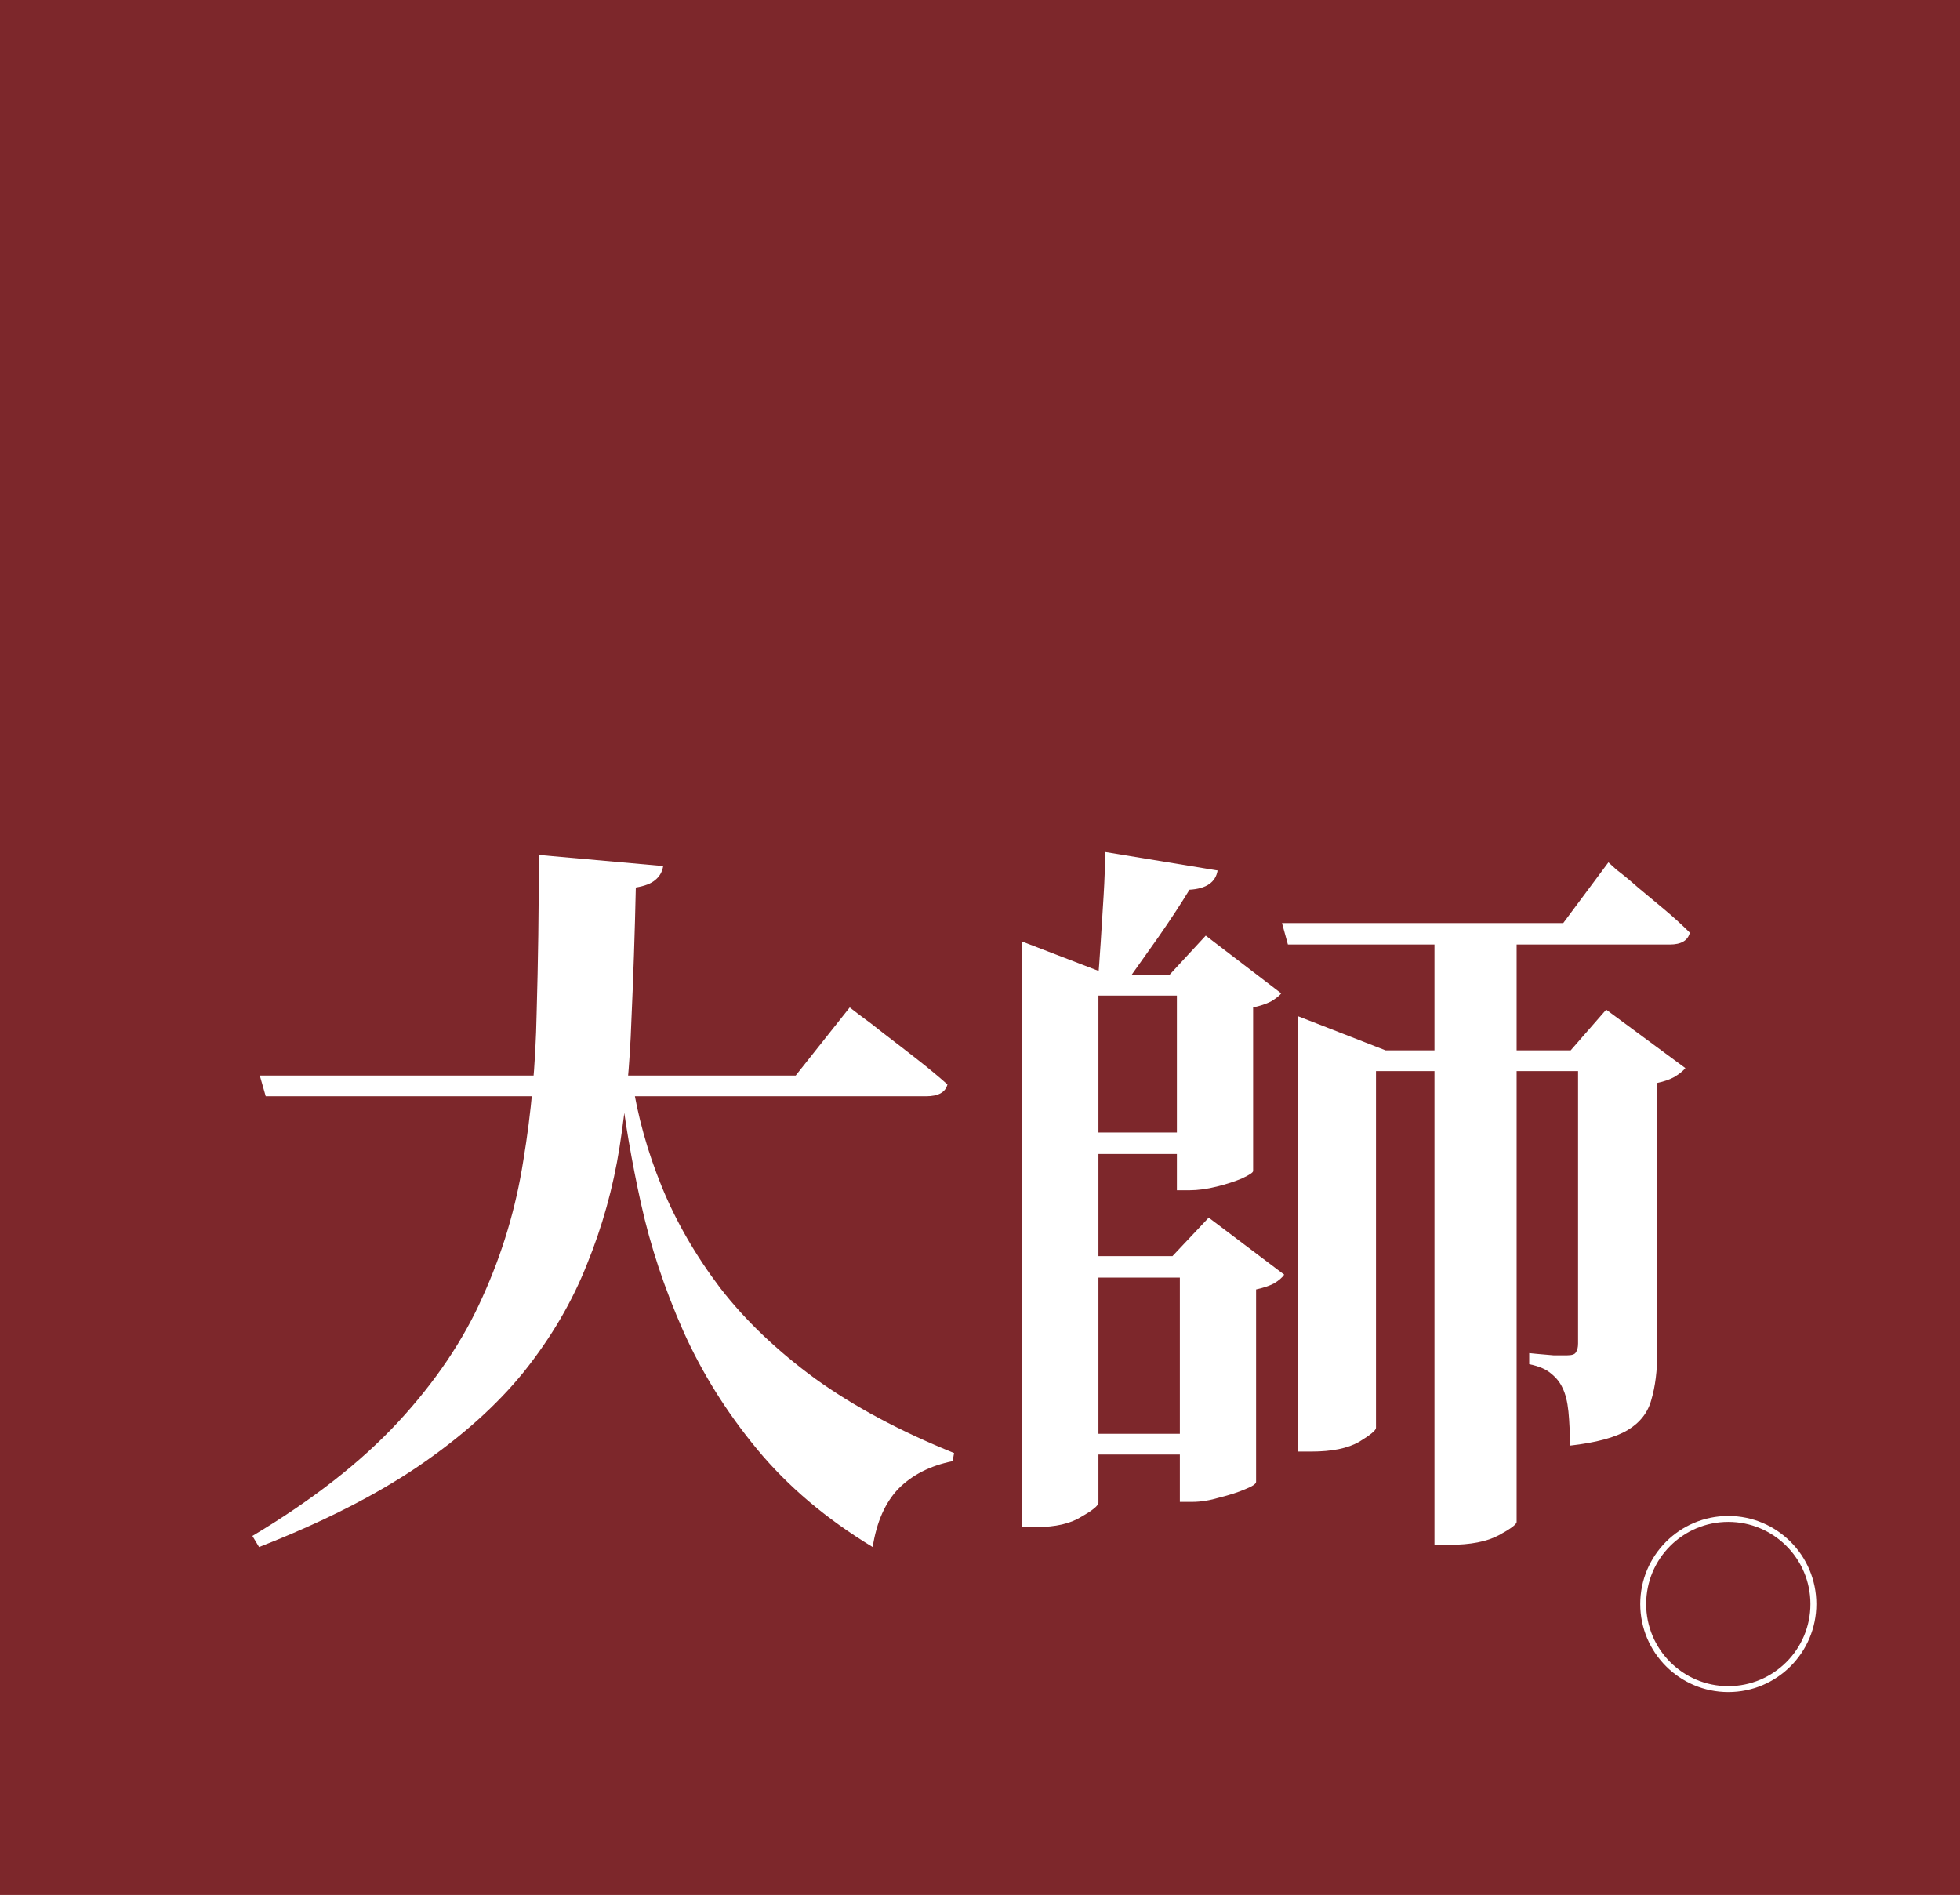 <svg width="331" height="320" fill="none" xmlns="http://www.w3.org/2000/svg"><rect width="331" height="320" fill="#7D272B"/><path d="M43.875 181.625H134.375L143.5 170.125C143.5 170.125 144.042 170.542 145.125 171.375C146.292 172.208 147.708 173.292 149.375 174.625C151.125 175.958 152.958 177.375 154.875 178.875C156.792 180.375 158.5 181.792 160 183.125C159.667 184.458 158.458 185.125 156.375 185.125H44.875L43.875 181.625ZM91 144.375L112 146.25C111.833 147.25 111.375 148.042 110.625 148.625C109.958 149.208 108.875 149.625 107.375 149.875C107.208 157.542 106.958 165.042 106.625 172.375C106.375 179.708 105.708 186.833 104.625 193.75C103.542 200.583 101.708 207.167 99.125 213.5C96.625 219.833 93.083 225.875 88.5 231.625C83.917 237.292 77.958 242.625 70.625 247.625C63.375 252.542 54.417 257.083 43.75 261.25L42.625 259.375C52.792 253.292 61 246.875 67.25 240.125C73.5 233.375 78.25 226.333 81.5 219C84.833 211.667 87.125 204 88.375 196C89.708 188 90.458 179.708 90.625 171.125C90.875 162.458 91 153.542 91 144.375ZM106.75 182.375C107.667 188.458 109.333 194.458 111.75 200.375C114.167 206.292 117.458 212 121.625 217.5C125.875 223 131.25 228.125 137.75 232.875C144.25 237.542 152.042 241.708 161.125 245.375L160.875 246.75C157.125 247.5 154.083 249.042 151.75 251.375C149.5 253.708 148.042 257 147.375 261.25C139.542 256.5 133.042 251 127.875 244.75C122.708 238.5 118.542 231.833 115.375 224.75C112.208 217.583 109.833 210.417 108.25 203.25C106.667 196.083 105.5 189.25 104.75 182.75L106.75 182.375ZM226.625 177.375H272.875V180.875H226.625V177.375ZM219.25 177.375V171.625L234 177.375H232.375V241.125C232.375 241.542 231.417 242.333 229.5 243.5C227.583 244.583 224.917 245.125 221.5 245.125H219.25V177.375ZM216.5 155.875H264L271.625 145.625C271.625 145.625 272.083 146.042 273 146.875C274 147.625 275.208 148.625 276.625 149.875C278.042 151.042 279.542 152.292 281.125 153.625C282.708 154.958 284.125 156.25 285.375 157.5C285.042 158.833 283.917 159.5 282 159.5H217.5L216.5 155.875ZM242.25 155.875H256.125V257C256.125 257.417 255.125 258.167 253.125 259.25C251.125 260.333 248.333 260.875 244.75 260.875H242.25V155.875ZM266.5 177.375H265.25L271.25 170.5L284.625 180.375C284.208 180.875 283.583 181.375 282.75 181.875C282 182.292 281.042 182.625 279.875 182.875V228.375C279.875 231.458 279.542 234.125 278.875 236.375C278.292 238.542 276.958 240.25 274.875 241.5C272.792 242.75 269.542 243.625 265.125 244.125C265.125 241.958 265.042 240.042 264.875 238.375C264.708 236.708 264.375 235.375 263.875 234.375C263.458 233.458 262.833 232.667 262 232C261.167 231.25 259.917 230.708 258.25 230.375V228.5C258.25 228.5 258.667 228.542 259.5 228.625C260.333 228.708 261.292 228.792 262.375 228.875C263.458 228.875 264.208 228.875 264.625 228.875C265.458 228.875 265.958 228.708 266.125 228.375C266.375 228.042 266.5 227.542 266.5 226.875V177.375ZM178.875 164.625H204.75V168.125H178.875V164.625ZM178.875 191.25H204.75V194.875H178.875V191.25ZM178.375 212.125H206.375V215.75H178.375V212.125ZM178.375 242.125H206.375V245.625H178.375V242.125ZM172.625 164.625V159L187.25 164.625H185.5V253.75C185.5 254.25 184.542 255.042 182.625 256.125C180.792 257.292 178.25 257.875 175 257.875H172.625V164.625ZM198.75 164.625H197.5L203.625 158L216.375 167.75C216.042 168.167 215.458 168.625 214.625 169.125C213.792 169.542 212.792 169.875 211.625 170.125V197.75C211.625 198 211 198.417 209.75 199C208.583 199.5 207.167 199.958 205.5 200.375C203.833 200.792 202.292 201 200.875 201H198.75V164.625ZM199.25 212.125H198L204.125 205.625L216.875 215.25C216.542 215.75 215.958 216.25 215.125 216.75C214.292 217.167 213.292 217.5 212.125 217.75V250.25C212.125 250.583 211.5 251 210.25 251.5C209.083 252 207.667 252.458 206 252.875C204.333 253.375 202.792 253.625 201.375 253.625H199.25V212.125ZM186.625 143.875L205.625 147C205.292 149 203.708 150.083 200.875 150.25C199.458 152.583 197.708 155.25 195.625 158.25C193.542 161.167 191.708 163.75 190.125 166H185.375C185.542 164.083 185.708 161.833 185.875 159.25C186.042 156.667 186.208 154 186.375 151.25C186.542 148.5 186.625 146.042 186.625 143.875Z" fill="white"/><path d="M291.87 285.24C299.806 285.24 306.24 278.806 306.24 270.87C306.24 262.934 299.806 256.5 291.87 256.5C283.934 256.5 277.5 262.934 277.5 270.87C277.5 278.806 283.934 285.24 291.87 285.24Z" stroke="white" stroke-miterlimit="10"/></svg>